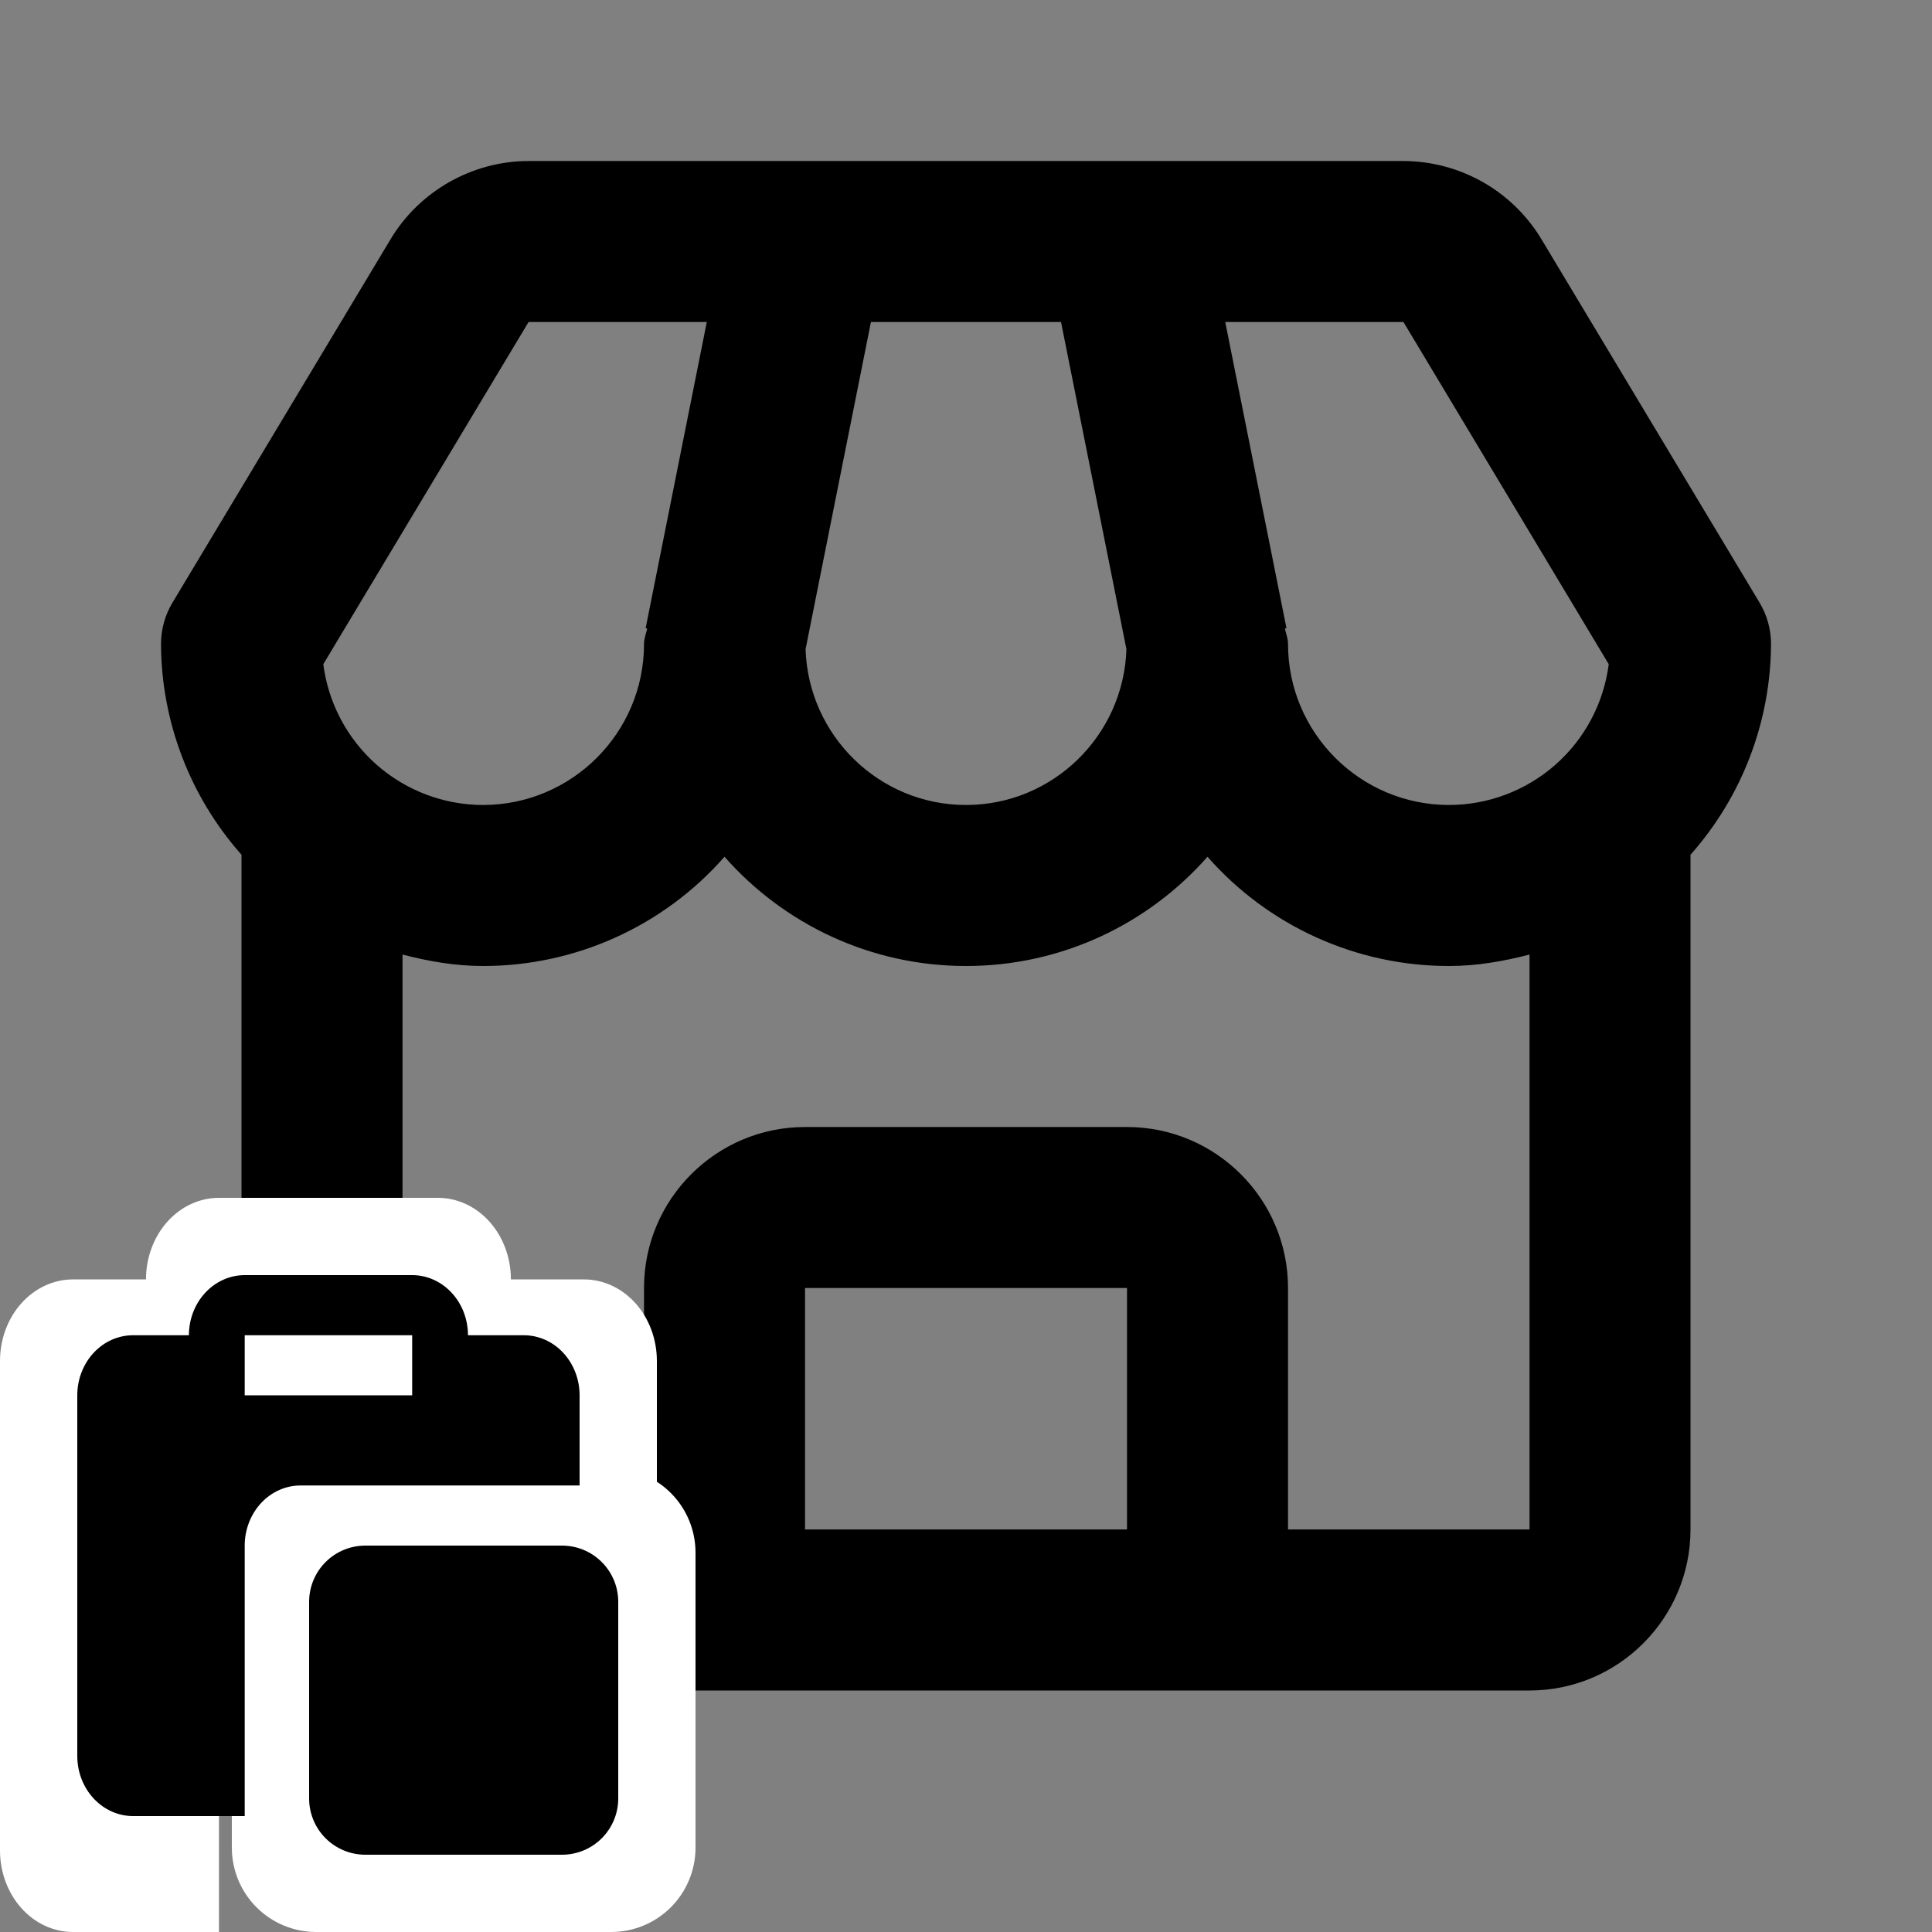<svg width="50" height="50" viewBox="0 0 50 50" fill="none" xmlns="http://www.w3.org/2000/svg">
<rect x="0" y="0" width="50" height="50" fill="#808080" stroke="none"/>
<path d="M39.892 6.19C39.521 5.574 38.997 5.064 38.372 4.71C37.746 4.356 37.04 4.169 36.321 4.167H13.68C12.225 4.167 10.857 4.942 10.109 6.19L4.465 15.594C4.27 15.918 4.167 16.288 4.167 16.667C4.175 18.677 4.916 20.616 6.25 22.121V39.583C6.25 41.881 8.119 43.75 10.417 43.75H39.584C41.882 43.75 43.75 41.881 43.75 39.583V22.121C45.085 20.616 45.825 18.677 45.834 16.667C45.834 16.288 45.731 15.918 45.536 15.594L39.892 6.19ZM41.634 17.189C41.505 18.195 41.015 19.12 40.254 19.791C39.493 20.461 38.514 20.832 37.5 20.833C35.202 20.833 33.334 18.965 33.334 16.667C33.334 16.525 33.282 16.4 33.252 16.267L33.294 16.258L31.709 8.333H36.321L41.634 17.189ZM22.54 8.333H27.459L29.152 16.802C29.079 19.035 27.25 20.833 25 20.833C22.75 20.833 20.921 19.035 20.848 16.802L22.54 8.333ZM13.68 8.333H18.292L16.709 16.258L16.75 16.267C16.719 16.4 16.667 16.525 16.667 16.667C16.667 18.965 14.798 20.833 12.5 20.833C11.486 20.832 10.507 20.461 9.747 19.791C8.986 19.12 8.496 18.195 8.367 17.189L13.68 8.333ZM20.834 39.583V33.333H29.167V39.583H20.834ZM33.334 39.583V33.333C33.334 31.035 31.465 29.167 29.167 29.167H20.834C18.536 29.167 16.667 31.035 16.667 33.333V39.583H10.417V24.704C11.086 24.877 11.775 25 12.5 25C13.683 25.001 14.853 24.749 15.931 24.261C17.008 23.774 17.97 23.062 18.75 22.173C20.277 23.906 22.515 25 25 25C27.486 25 29.723 23.906 31.25 22.173C32.031 23.062 32.992 23.774 34.07 24.261C35.148 24.749 36.317 25.001 37.5 25C38.225 25 38.915 24.877 39.584 24.704V39.583H33.334Z" fill="black"/>
<path d="M15.818 38H8.182C7.603 38 7.048 38.23 6.639 38.639C6.23 39.048 6 39.603 6 40.182V47.818C6 48.397 6.23 48.952 6.639 49.361C7.048 49.77 7.603 50 8.182 50H15.818C16.397 50 16.952 49.77 17.361 49.361C17.77 48.952 18 48.397 18 47.818V40.182C18 39.603 17.77 39.048 17.361 38.639C16.952 38.23 16.397 38 15.818 38Z" fill="white"/>
<path d="M17 38.389V35.222C17 34.662 16.801 34.125 16.447 33.729C16.093 33.334 15.612 33.111 15.111 33.111H13.222C13.222 32.551 13.023 32.014 12.669 31.618C12.315 31.222 11.834 31 11.333 31H5.667C5.166 31 4.685 31.222 4.331 31.618C3.977 32.014 3.778 32.551 3.778 33.111H1.889C1.388 33.111 0.907 33.334 0.553 33.729C0.199 34.125 0 34.662 0 35.222V47.889C0 48.449 0.199 48.986 0.553 49.382C0.907 49.778 1.388 50 1.889 50H5.667V40.5C5.667 39.94 5.866 39.403 6.22 39.007C6.574 38.611 7.055 38.389 7.556 38.389H17Z" fill="white"/>
<path d="M14.546 40H9.455C9.069 40 8.699 40.153 8.426 40.426C8.153 40.699 8 41.069 8 41.455V46.545C8 46.931 8.153 47.301 8.426 47.574C8.699 47.847 9.069 48 9.455 48H14.546C14.931 48 15.301 47.847 15.574 47.574C15.847 47.301 16 46.931 16 46.545V41.455C16 41.069 15.847 40.699 15.574 40.426C15.301 40.153 14.931 40 14.546 40Z" fill="black"/>
<path d="M15 38.444V36.111C15 35.699 14.848 35.303 14.577 35.011C14.306 34.719 13.939 34.556 13.556 34.556H12.111C12.111 34.143 11.959 33.747 11.688 33.456C11.417 33.164 11.05 33 10.667 33H6.333C5.95 33 5.583 33.164 5.312 33.456C5.041 33.747 4.889 34.143 4.889 34.556H3.444C3.061 34.556 2.694 34.719 2.423 35.011C2.152 35.303 2 35.699 2 36.111V45.444C2 45.857 2.152 46.253 2.423 46.544C2.694 46.836 3.061 47 3.444 47H6.333V40C6.333 39.587 6.486 39.192 6.756 38.9C7.027 38.608 7.395 38.444 7.778 38.444H15ZM6.333 36.111V34.556H10.667V36.111H6.333Z" fill="black"/>
</svg>
